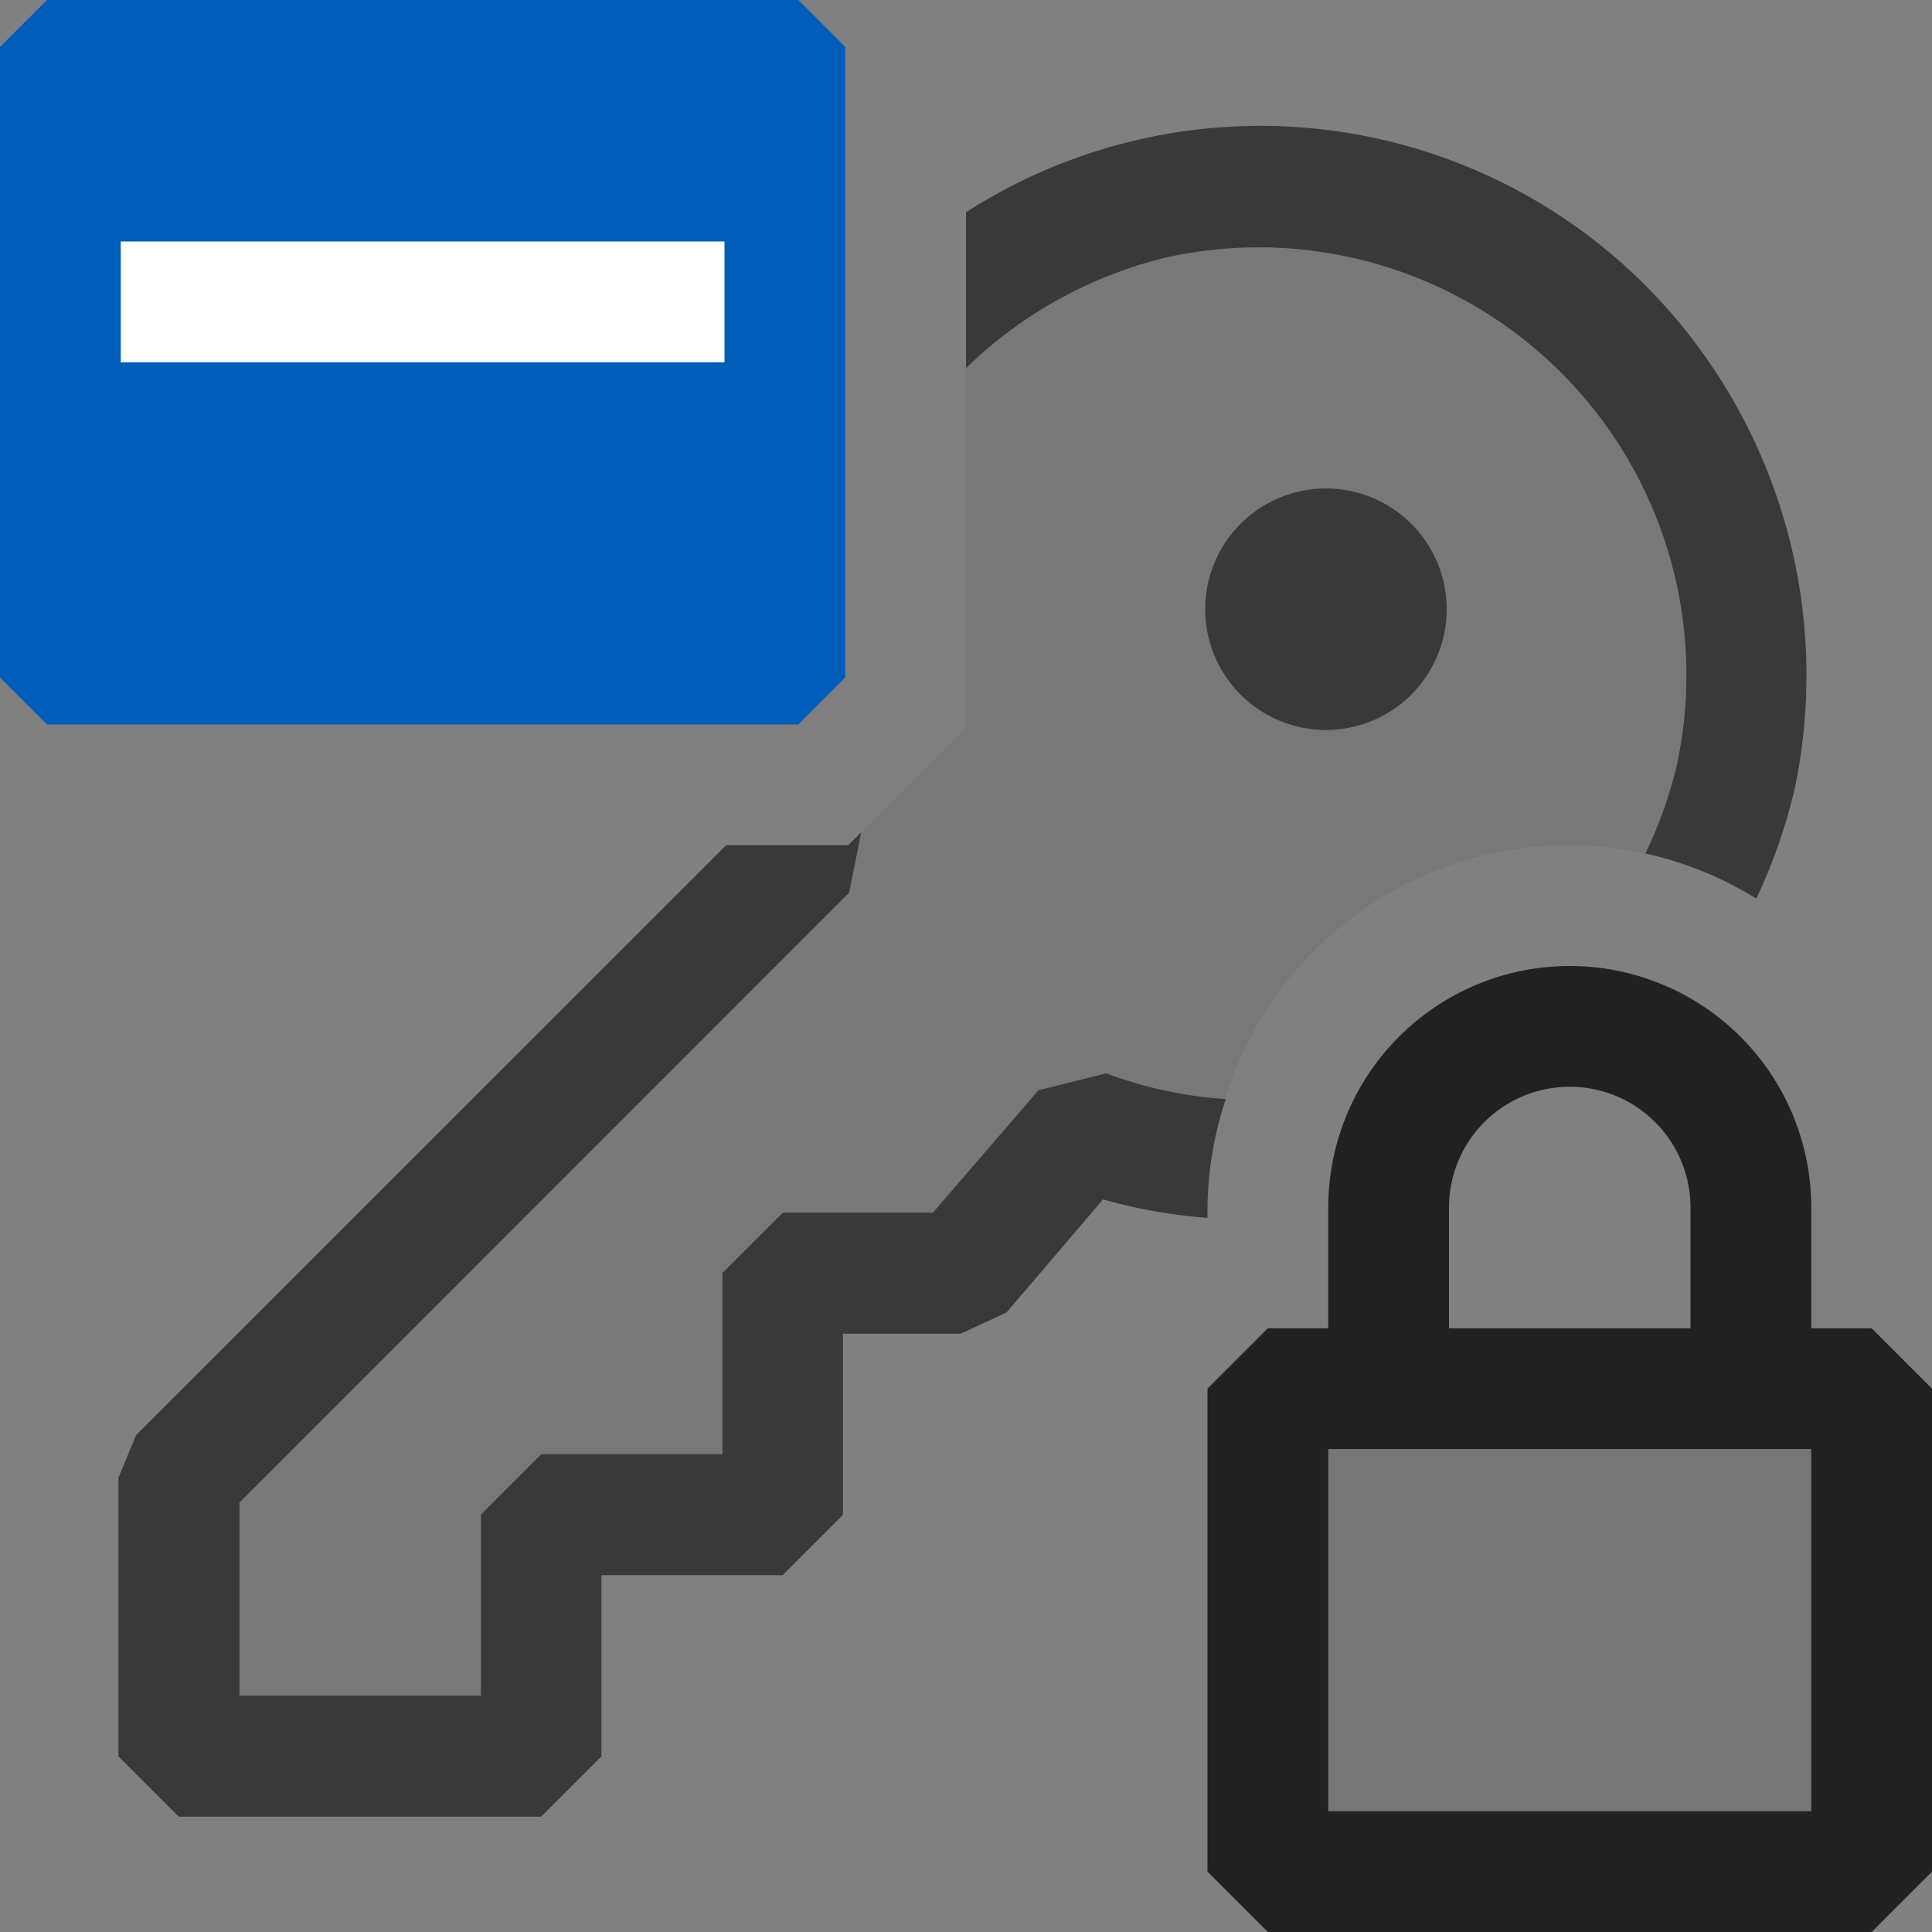 <svg xmlns="http://www.w3.org/2000/svg" viewBox="0 0 16 16">
  <rect x="0" y="0" width="16" height="16" fill="#808080" stroke="none"/>
  <defs>
    <style>.canvas{fill: none; opacity: 0;}.light-defaultgrey-10{fill: #212121; opacity: 0.1;}.light-defaultgrey{fill: #212121; opacity: 1;}.light-blue{fill: #005dba; opacity: 1;}.white{fill: #ffffff; opacity: 1;}.cls-1{opacity:0.75;}</style>
  </defs>
  <title>IconLightMapItemPrivate</title>
  <g id="canvas" class="canvas">
    <path class="canvas" d="M16,16H0V0H16Z" />
  </g>
  <g id="level-1">
    <g class="cls-1">
      <path class="light-defaultgrey-10" d="M10.042,9.588a3.9,3.9,0,0,1-1.061-.243l-1.025,1.2H6.481v2h-2v2h-3V12.238l5.2-5.193c-.006-.014-.007-.03-.013-.045h.357L8,6.025V2.379a4.023,4.023,0,0,1,6.379,4.047h0a4.023,4.023,0,0,1-.271.792,2.975,2.975,0,0,0-4.068,2.37Z" />
      <path class="light-defaultgrey" d="M9.7,2.123A3.572,3.572,0,0,0,8,3.049V1.758a4.509,4.509,0,0,1,5.635.614,4.575,4.575,0,0,1,1.23,4.15,4.535,4.535,0,0,1-.32.92,2.955,2.955,0,0,0-.919-.374,3.549,3.549,0,0,0,.263-.741l0,0A3.543,3.543,0,0,0,9.7,2.123Z" />
      <path class="light-defaultgrey" d="M9.135,9.933l-.8.937-.379.175H6.981v1.5l-.5.5h-1.5v1.5l-.5.5h-3l-.5-.5V12.238l.146-.353L6.013,7H7.025l.107-.107-.1.5-5.049,5.05v1.6h2v-1.5l.5-.5h1.5v-1.5l.5-.5H7.726L8.6,9.029l.561-.14a3.463,3.463,0,0,0,.99.213A2.937,2.937,0,0,0,10,10v.086l-.005,0A4.415,4.415,0,0,1,9.135,9.933Z" />
      <path class="light-defaultgrey" d="M11.981,5.045a1,1,0,1,1-.293-.707A1,1,0,0,1,11.981,5.045Z" />
    </g>
    <path class="light-blue" d="M6.611,0H.389L0,.389V5.611L.389,6H6.611L7,5.611V.389Z" />
    <path class="white" d="M6,3H1V2H6Z" />
    <path class="light-defaultgrey-10" d="M15.5,11.5v4h-5v-4Z" />
    <path class="light-defaultgrey" d="M15.5,11H15V10a2,2,0,0,0-4,0v1h-.5l-.5.5v4l.5.5h5l.5-.5v-4ZM12,10a1,1,0,0,1,2,0v1H12Zm3,5H11V12h4Z" />
  </g>
</svg>
